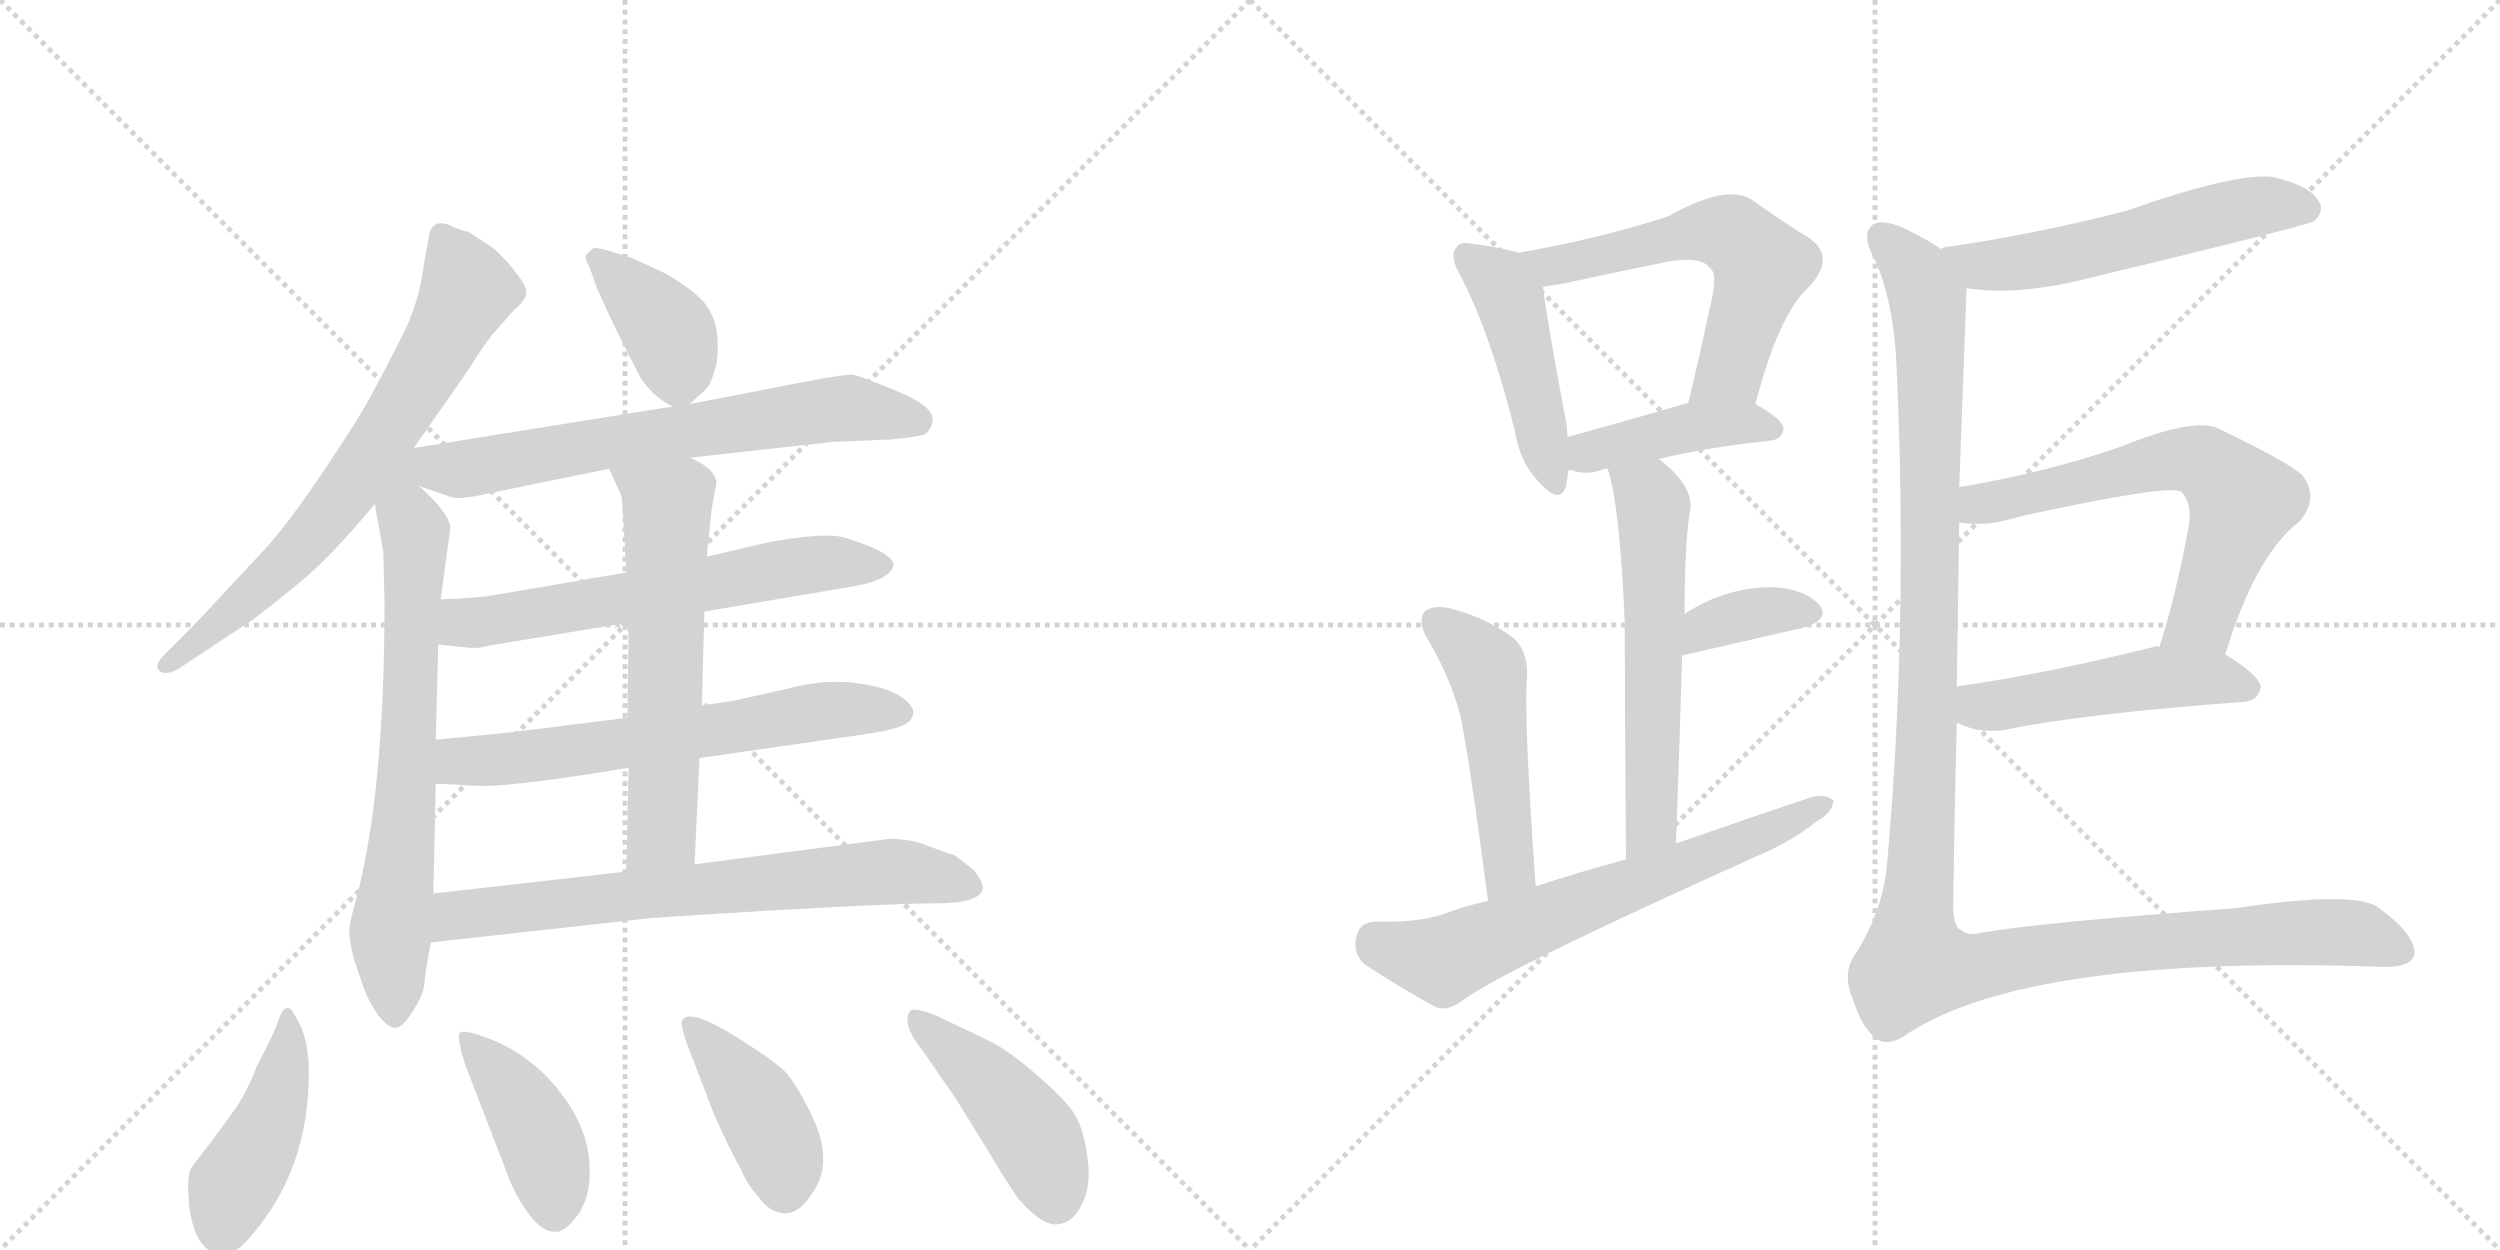 <svg version="1.1" viewBox="0 0 2048 1024" xmlns="http://www.w3.org/2000/svg">
  <g stroke="lightgray" stroke-dasharray="1,1" stroke-width="1" transform="scale(4, 4)">
    <line x1="0" y1="0" x2="256" y2="256"></line>
    <line x1="256" y1="0" x2="0" y2="256"></line>
    <line x1="128" y1="0" x2="128" y2="256"></line>
    <line x1="0" y1="128" x2="256" y2="128"></line>
    <line x1="256" y1="0" x2="512" y2="256"></line>
    <line x1="512" y1="0" x2="256" y2="256"></line>
    <line x1="384" y1="0" x2="384" y2="256"></line>
    <line x1="256" y1="128" x2="512" y2="128"></line>
  </g>
<g transform="scale(1, -1) translate(0, -850)">
   <style type="text/css">
    @keyframes keyframes0 {
      from {
       stroke: black;
       stroke-dashoffset: 705;
       stroke-width: 128;
       }
       70% {
       animation-timing-function: step-end;
       stroke: black;
       stroke-dashoffset: 0;
       stroke-width: 128;
       }
       to {
       stroke: black;
       stroke-width: 1024;
       }
       }
       #make-me-a-hanzi-animation-0 {
         animation: keyframes0 0.824s both;
         animation-delay: 0s;
         animation-timing-function: linear;
       }
    @keyframes keyframes1 {
      from {
       stroke: black;
       stroke-dashoffset: 718;
       stroke-width: 128;
       }
       70% {
       animation-timing-function: step-end;
       stroke: black;
       stroke-dashoffset: 0;
       stroke-width: 128;
       }
       to {
       stroke: black;
       stroke-width: 1024;
       }
       }
       #make-me-a-hanzi-animation-1 {
         animation: keyframes1 0.834s both;
         animation-delay: 0.824s;
         animation-timing-function: linear;
       }
    @keyframes keyframes2 {
      from {
       stroke: black;
       stroke-dashoffset: 385;
       stroke-width: 128;
       }
       56% {
       animation-timing-function: step-end;
       stroke: black;
       stroke-dashoffset: 0;
       stroke-width: 128;
       }
       to {
       stroke: black;
       stroke-width: 1024;
       }
       }
       #make-me-a-hanzi-animation-2 {
         animation: keyframes2 0.563s both;
         animation-delay: 1.658s;
         animation-timing-function: linear;
       }
    @keyframes keyframes3 {
      from {
       stroke: black;
       stroke-dashoffset: 666;
       stroke-width: 128;
       }
       68% {
       animation-timing-function: step-end;
       stroke: black;
       stroke-dashoffset: 0;
       stroke-width: 128;
       }
       to {
       stroke: black;
       stroke-width: 1024;
       }
       }
       #make-me-a-hanzi-animation-3 {
         animation: keyframes3 0.792s both;
         animation-delay: 2.221s;
         animation-timing-function: linear;
       }
    @keyframes keyframes4 {
      from {
       stroke: black;
       stroke-dashoffset: 624;
       stroke-width: 128;
       }
       67% {
       animation-timing-function: step-end;
       stroke: black;
       stroke-dashoffset: 0;
       stroke-width: 128;
       }
       to {
       stroke: black;
       stroke-width: 1024;
       }
       }
       #make-me-a-hanzi-animation-4 {
         animation: keyframes4 0.758s both;
         animation-delay: 3.013s;
         animation-timing-function: linear;
       }
    @keyframes keyframes5 {
      from {
       stroke: black;
       stroke-dashoffset: 638;
       stroke-width: 128;
       }
       67% {
       animation-timing-function: step-end;
       stroke: black;
       stroke-dashoffset: 0;
       stroke-width: 128;
       }
       to {
       stroke: black;
       stroke-width: 1024;
       }
       }
       #make-me-a-hanzi-animation-5 {
         animation: keyframes5 0.769s both;
         animation-delay: 3.771s;
         animation-timing-function: linear;
       }
    @keyframes keyframes6 {
      from {
       stroke: black;
       stroke-dashoffset: 605;
       stroke-width: 128;
       }
       66% {
       animation-timing-function: step-end;
       stroke: black;
       stroke-dashoffset: 0;
       stroke-width: 128;
       }
       to {
       stroke: black;
       stroke-width: 1024;
       }
       }
       #make-me-a-hanzi-animation-6 {
         animation: keyframes6 0.742s both;
         animation-delay: 4.54s;
         animation-timing-function: linear;
       }
    @keyframes keyframes7 {
      from {
       stroke: black;
       stroke-dashoffset: 703;
       stroke-width: 128;
       }
       70% {
       animation-timing-function: step-end;
       stroke: black;
       stroke-dashoffset: 0;
       stroke-width: 128;
       }
       to {
       stroke: black;
       stroke-width: 1024;
       }
       }
       #make-me-a-hanzi-animation-7 {
         animation: keyframes7 0.822s both;
         animation-delay: 5.283s;
         animation-timing-function: linear;
       }
    @keyframes keyframes8 {
      from {
       stroke: black;
       stroke-dashoffset: 445;
       stroke-width: 128;
       }
       59% {
       animation-timing-function: step-end;
       stroke: black;
       stroke-dashoffset: 0;
       stroke-width: 128;
       }
       to {
       stroke: black;
       stroke-width: 1024;
       }
       }
       #make-me-a-hanzi-animation-8 {
         animation: keyframes8 0.612s both;
         animation-delay: 6.105s;
         animation-timing-function: linear;
       }
    @keyframes keyframes9 {
      from {
       stroke: black;
       stroke-dashoffset: 420;
       stroke-width: 128;
       }
       58% {
       animation-timing-function: step-end;
       stroke: black;
       stroke-dashoffset: 0;
       stroke-width: 128;
       }
       to {
       stroke: black;
       stroke-width: 1024;
       }
       }
       #make-me-a-hanzi-animation-9 {
         animation: keyframes9 0.592s both;
         animation-delay: 6.717s;
         animation-timing-function: linear;
       }
    @keyframes keyframes10 {
      from {
       stroke: black;
       stroke-dashoffset: 416;
       stroke-width: 128;
       }
       58% {
       animation-timing-function: step-end;
       stroke: black;
       stroke-dashoffset: 0;
       stroke-width: 128;
       }
       to {
       stroke: black;
       stroke-width: 1024;
       }
       }
       #make-me-a-hanzi-animation-10 {
         animation: keyframes10 0.589s both;
         animation-delay: 7.309s;
         animation-timing-function: linear;
       }
    @keyframes keyframes11 {
      from {
       stroke: black;
       stroke-dashoffset: 449;
       stroke-width: 128;
       }
       59% {
       animation-timing-function: step-end;
       stroke: black;
       stroke-dashoffset: 0;
       stroke-width: 128;
       }
       to {
       stroke: black;
       stroke-width: 1024;
       }
       }
       #make-me-a-hanzi-animation-11 {
         animation: keyframes11 0.615s both;
         animation-delay: 7.897s;
         animation-timing-function: linear;
       }
    @keyframes keyframes12 {
      from {
       stroke: black;
       stroke-dashoffset: 458;
       stroke-width: 128;
       }
       60% {
       animation-timing-function: step-end;
       stroke: black;
       stroke-dashoffset: 0;
       stroke-width: 128;
       }
       to {
       stroke: black;
       stroke-width: 1024;
       }
       }
       #make-me-a-hanzi-animation-12 {
         animation: keyframes12 0.623s both;
         animation-delay: 8.513s;
         animation-timing-function: linear;
       }
    @keyframes keyframes13 {
      from {
       stroke: black;
       stroke-dashoffset: 585;
       stroke-width: 128;
       }
       66% {
       animation-timing-function: step-end;
       stroke: black;
       stroke-dashoffset: 0;
       stroke-width: 128;
       }
       to {
       stroke: black;
       stroke-width: 1024;
       }
       }
       #make-me-a-hanzi-animation-13 {
         animation: keyframes13 0.726s both;
         animation-delay: 9.135s;
         animation-timing-function: linear;
       }
    @keyframes keyframes14 {
      from {
       stroke: black;
       stroke-dashoffset: 423;
       stroke-width: 128;
       }
       58% {
       animation-timing-function: step-end;
       stroke: black;
       stroke-dashoffset: 0;
       stroke-width: 128;
       }
       to {
       stroke: black;
       stroke-width: 1024;
       }
       }
       #make-me-a-hanzi-animation-14 {
         animation: keyframes14 0.594s both;
         animation-delay: 9.861s;
         animation-timing-function: linear;
       }
    @keyframes keyframes15 {
      from {
       stroke: black;
       stroke-dashoffset: 583;
       stroke-width: 128;
       }
       65% {
       animation-timing-function: step-end;
       stroke: black;
       stroke-dashoffset: 0;
       stroke-width: 128;
       }
       to {
       stroke: black;
       stroke-width: 1024;
       }
       }
       #make-me-a-hanzi-animation-15 {
         animation: keyframes15 0.724s both;
         animation-delay: 10.456s;
         animation-timing-function: linear;
       }
    @keyframes keyframes16 {
      from {
       stroke: black;
       stroke-dashoffset: 362;
       stroke-width: 128;
       }
       54% {
       animation-timing-function: step-end;
       stroke: black;
       stroke-dashoffset: 0;
       stroke-width: 128;
       }
       to {
       stroke: black;
       stroke-width: 1024;
       }
       }
       #make-me-a-hanzi-animation-16 {
         animation: keyframes16 0.545s both;
         animation-delay: 11.18s;
         animation-timing-function: linear;
       }
    @keyframes keyframes17 {
      from {
       stroke: black;
       stroke-dashoffset: 499;
       stroke-width: 128;
       }
       62% {
       animation-timing-function: step-end;
       stroke: black;
       stroke-dashoffset: 0;
       stroke-width: 128;
       }
       to {
       stroke: black;
       stroke-width: 1024;
       }
       }
       #make-me-a-hanzi-animation-17 {
         animation: keyframes17 0.656s both;
         animation-delay: 11.725s;
         animation-timing-function: linear;
       }
    @keyframes keyframes18 {
      from {
       stroke: black;
       stroke-dashoffset: 654;
       stroke-width: 128;
       }
       68% {
       animation-timing-function: step-end;
       stroke: black;
       stroke-dashoffset: 0;
       stroke-width: 128;
       }
       to {
       stroke: black;
       stroke-width: 1024;
       }
       }
       #make-me-a-hanzi-animation-18 {
         animation: keyframes18 0.782s both;
         animation-delay: 12.381s;
         animation-timing-function: linear;
       }
    @keyframes keyframes19 {
      from {
       stroke: black;
       stroke-dashoffset: 559;
       stroke-width: 128;
       }
       65% {
       animation-timing-function: step-end;
       stroke: black;
       stroke-dashoffset: 0;
       stroke-width: 128;
       }
       to {
       stroke: black;
       stroke-width: 1024;
       }
       }
       #make-me-a-hanzi-animation-19 {
         animation: keyframes19 0.705s both;
         animation-delay: 13.163s;
         animation-timing-function: linear;
       }
    @keyframes keyframes20 {
      from {
       stroke: black;
       stroke-dashoffset: 636;
       stroke-width: 128;
       }
       67% {
       animation-timing-function: step-end;
       stroke: black;
       stroke-dashoffset: 0;
       stroke-width: 128;
       }
       to {
       stroke: black;
       stroke-width: 1024;
       }
       }
       #make-me-a-hanzi-animation-20 {
         animation: keyframes20 0.768s both;
         animation-delay: 13.868s;
         animation-timing-function: linear;
       }
    @keyframes keyframes21 {
      from {
       stroke: black;
       stroke-dashoffset: 495;
       stroke-width: 128;
       }
       62% {
       animation-timing-function: step-end;
       stroke: black;
       stroke-dashoffset: 0;
       stroke-width: 128;
       }
       to {
       stroke: black;
       stroke-width: 1024;
       }
       }
       #make-me-a-hanzi-animation-21 {
         animation: keyframes21 0.653s both;
         animation-delay: 14.636s;
         animation-timing-function: linear;
       }
    @keyframes keyframes22 {
      from {
       stroke: black;
       stroke-dashoffset: 1266;
       stroke-width: 128;
       }
       80% {
       animation-timing-function: step-end;
       stroke: black;
       stroke-dashoffset: 0;
       stroke-width: 128;
       }
       to {
       stroke: black;
       stroke-width: 1024;
       }
       }
       #make-me-a-hanzi-animation-22 {
         animation: keyframes22 1.28s both;
         animation-delay: 15.288s;
         animation-timing-function: linear;
       }
</style>
<path d="M 339 483 L 383 546 Q 399 572 407 580 L 421 596 Q 431 604 431 610 Q 432 615 423 626 Q 415 637 405 646 L 384 660 Q 378 661 367 666 Q 356 670 352 660 L 347 632 Q 344 607 333 582 Q 315 546 305 528 Q 296 510 265 464 Q 234 418 215 398 L 159 338 L 135 314 Q 126 305 130 301 Q 135 296 146 302 L 208 343 Q 224 355 248 375 Q 272 395 307 437 L 339 483 Z" fill="lightgray"></path> 
<path d="M 293 118 Q 287 97 286 88 Q 286 79 290 64 L 299 38 Q 303 28 310 18 Q 318 8 324 8 Q 330 8 339 23 Q 348 37 348 48 Q 349 58 353 78 L 355 118 L 357 208 L 357 244 L 359 322 L 361 359 L 369 418 Q 367 431 343 452 C 311 482 293 514 307 437 L 314 398 L 315 356 Q 315 205 293 118 Z" fill="lightgray"></path> 
<path d="M 565 519 L 577 530 Q 582 533 587 552 Q 592 590 572 607 Q 564 615 545 626 L 517 639 L 497 645 Q 487 648 485 646 L 480 641 Q 479 638 483 631 L 489 614 Q 502 584 525 540 Q 536 524 551 517 C 558 513 558 513 565 519 Z" fill="lightgray"></path> 
<path d="M 565 475 L 682 488 L 730 490 Q 751 492 757 494 Q 763 498 764 505 Q 765 512 755 519 Q 745 526 724 534 Q 704 542 699 543 Q 695 544 658 537 L 565 519 L 551 517 L 339 483 C 309 478 315 462 343 452 L 369 443 Q 375 440 401 446 L 499 466 L 565 475 Z" fill="lightgray"></path> 
<path d="M 577 349 L 701 370 Q 729 375 732 387 Q 732 397 694 409 Q 677 415 626 405 L 579 394 L 513 381 L 402 362 Q 388 360 361 359 C 331 358 329 325 359 322 L 379 320 Q 391 318 400 321 L 515 340 L 577 349 Z" fill="lightgray"></path> 
<path d="M 573 229 L 705 248 Q 733 252 740 256 Q 747 259 748 265 Q 750 271 737 280 Q 724 288 697 291 Q 671 293 646 286 L 601 276 L 575 272 L 514 262 L 418 250 L 357 244 C 327 241 327 209 357 208 L 379 207 Q 399 205 423 208 Q 448 210 515 221 L 573 229 Z" fill="lightgray"></path> 
<path d="M 569 142 L 573 229 L 575 272 L 577 349 L 579 394 L 583 433 L 587 455 Q 585 467 565 475 C 538 488 487 493 499 466 L 509 444 Q 510 442 513 381 L 515 340 L 514 262 L 515 221 L 513 136 C 512 106 568 112 569 142 Z" fill="lightgray"></path> 
<path d="M 353 78 L 525 97 Q 528 98 630 104 Q 732 110 767 110 Q 803 110 805 122 Q 806 126 798 137 Q 783 149 781 150 Q 779 150 774 152 L 752 160 Q 745 162 730 163 L 569 142 L 513 136 L 355 118 C 325 115 323 75 353 78 Z" fill="lightgray"></path> 
<path d="M 211 -22 Q 203 -43 193 -58 L 171 -88 Q 159 -103 156 -108 Q 153 -114 155 -138 Q 160 -177 183 -178 Q 192 -179 207 -161 Q 253 -107 253 -29 Q 253 -5 246 10 Q 239 24 237 24 Q 232 26 228 14 Q 224 2 211 -22 Z" fill="lightgray"></path> 
<path d="M 381 -22 L 418 -118 Q 425 -134 435 -147 Q 446 -160 455 -159 Q 463 -160 475 -143 Q 484 -127 483 -108 Q 483 -68 446 -30 Q 425 -10 401 -1 Q 378 8 376 3 Q 375 -3 381 -22 Z" fill="lightgray"></path> 
<path d="M 562 -3 L 585 -63 Q 598 -92 607 -108 Q 613 -122 621 -130 Q 631 -144 643 -144 Q 655 -144 665 -128 Q 686 -100 660 -54 Q 648 -31 640 -25 Q 633 -19 621 -11 Q 565 27 559 14 Q 557 12 562 -3 Z" fill="lightgray"></path> 
<path d="M 811 -3 L 767 18 Q 747 26 745 21 Q 739 10 756 -11 L 783 -50 L 809 -92 Q 831 -129 836 -134 Q 854 -154 866 -153 Q 879 -152 886 -137 Q 894 -123 891 -99 Q 888 -76 881 -64 Q 875 -53 851 -32 Q 827 -11 811 -3 Z" fill="lightgray"></path> 
<path d="M 1244 643 Q 1231 647 1208 650 Q 1196 653 1193 647 Q 1187 641 1196 625 Q 1221 577 1241 497 Q 1245 472 1259 457 Q 1278 435 1283 452 Q 1284 458 1285 465 L 1284 492 Q 1284 498 1283 504 Q 1267 589 1264 615 C 1261 638 1261 638 1244 643 Z" fill="lightgray"></path> 
<path d="M 1438 519 Q 1457 592 1481 614 Q 1505 639 1482 655 Q 1461 668 1434 687 Q 1413 699 1367 673 Q 1313 655 1244 643 C 1214 638 1234 610 1264 615 Q 1271 616 1282 618 Q 1328 628 1368 636 Q 1395 640 1401 630 Q 1408 626 1400 595 Q 1393 561 1383 520 C 1376 491 1430 490 1438 519 Z" fill="lightgray"></path> 
<path d="M 1359 474 Q 1395 483 1450 489 Q 1460 490 1461 499 Q 1461 506 1438 519 C 1419 530 1412 528 1383 520 Q 1328 504 1284 492 C 1255 484 1256 471 1285 465 Q 1288 465 1290 464 Q 1300 461 1312 465 Q 1313 466 1317 466 L 1359 474 Z" fill="lightgray"></path> 
<path d="M 1373 159 Q 1376 243 1378 313 L 1380 347 Q 1380 401 1384 429 Q 1390 450 1359 474 C 1336 493 1309 495 1317 466 Q 1327 436 1331 340 Q 1331 274 1332 146 C 1332 116 1372 129 1373 159 Z" fill="lightgray"></path> 
<path d="M 1378 313 Q 1435 326 1478 336 Q 1500 343 1490 355 Q 1477 368 1452 369 Q 1413 369 1380 347 C 1355 331 1349 306 1378 313 Z" fill="lightgray"></path> 
<path d="M 1258 124 Q 1248 265 1251 295 Q 1252 317 1239 328 Q 1217 344 1190 351 Q 1177 355 1168 350 Q 1161 343 1168 329 Q 1187 298 1196 265 Q 1203 234 1219 112 C 1223 82 1260 94 1258 124 Z" fill="lightgray"></path> 
<path d="M 1219 112 Q 1200 108 1182 101 Q 1161 94 1126 95 Q 1113 94 1111 82 Q 1108 69 1118 60 Q 1142 44 1176 25 Q 1186 21 1199 31 Q 1233 56 1440 149 Q 1468 161 1488 177 Q 1501 184 1502 194 Q 1496 200 1484 197 Q 1430 179 1373 159 L 1332 146 Q 1295 136 1258 124 L 1219 112 Z" fill="lightgray"></path> 
<path d="M 1611 614 Q 1647 608 1698 619 Q 1890 665 1896 669 Q 1905 678 1899 686 Q 1892 698 1862 705 Q 1832 709 1741 677 Q 1666 658 1597 648 Q 1593 648 1590 646 C 1561 639 1581 618 1611 614 Z" fill="lightgray"></path> 
<path d="M 1823 314 Q 1848 396 1884 423 Q 1900 442 1886 461 Q 1870 474 1815 500 Q 1794 507 1737 484 Q 1677 463 1605 451 C 1575 446 1575 425 1605 422 Q 1627 418 1655 427 Q 1779 454 1787 447 Q 1796 438 1793 419 Q 1783 364 1769 320 C 1760 291 1814 285 1823 314 Z" fill="lightgray"></path> 
<path d="M 1603 258 Q 1621 249 1642 252 Q 1703 265 1838 275 Q 1850 276 1852 287 Q 1852 296 1823 314 L 1769 320 Q 1766 321 1764 320 Q 1676 298 1605 288 Q 1604 288 1603 287 C 1574 280 1575 270 1603 258 Z" fill="lightgray"></path> 
<path d="M 1605 451 Q 1608 532 1611 614 C 1612 634 1612 634 1590 646 Q 1580 653 1562 662 Q 1541 672 1533 665 Q 1526 658 1533 643 Q 1552 607 1554 542 Q 1563 335 1546 144 Q 1543 104 1519 67 Q 1509 52 1518 31 Q 1525 9 1536 0 Q 1546 -9 1564 4 Q 1664 68 1951 58 Q 1976 57 1978 69 Q 1978 85 1949 106 Q 1931 121 1831 106 Q 1668 94 1624 86 Q 1612 83 1607 88 Q 1601 89 1600 106 Q 1601 179 1603 258 L 1603 287 Q 1604 353 1605 422 L 1605 451 Z" fill="lightgray"></path> 
      <clipPath id="make-me-a-hanzi-clip-0">
      <path d="M 339 483 L 383 546 Q 399 572 407 580 L 421 596 Q 431 604 431 610 Q 432 615 423 626 Q 415 637 405 646 L 384 660 Q 378 661 367 666 Q 356 670 352 660 L 347 632 Q 344 607 333 582 Q 315 546 305 528 Q 296 510 265 464 Q 234 418 215 398 L 159 338 L 135 314 Q 126 305 130 301 Q 135 296 146 302 L 208 343 Q 224 355 248 375 Q 272 395 307 437 L 339 483 Z" fill="lightgray"></path>
      </clipPath>
      <path clip-path="url(#make-me-a-hanzi-clip-0)" d="M 362 657 L 384 613 L 299 468 L 220 375 L 135 306 " fill="none" id="make-me-a-hanzi-animation-0" stroke-dasharray="577 1154" stroke-linecap="round"></path>

      <clipPath id="make-me-a-hanzi-clip-1">
      <path d="M 293 118 Q 287 97 286 88 Q 286 79 290 64 L 299 38 Q 303 28 310 18 Q 318 8 324 8 Q 330 8 339 23 Q 348 37 348 48 Q 349 58 353 78 L 355 118 L 357 208 L 357 244 L 359 322 L 361 359 L 369 418 Q 367 431 343 452 C 311 482 293 514 307 437 L 314 398 L 315 356 Q 315 205 293 118 Z" fill="lightgray"></path>
      </clipPath>
      <path clip-path="url(#make-me-a-hanzi-clip-1)" d="M 338 475 L 329 447 L 341 399 L 334 226 L 320 86 L 324 17 " fill="none" id="make-me-a-hanzi-animation-1" stroke-dasharray="590 1180" stroke-linecap="round"></path>

      <clipPath id="make-me-a-hanzi-clip-2">
      <path d="M 565 519 L 577 530 Q 582 533 587 552 Q 592 590 572 607 Q 564 615 545 626 L 517 639 L 497 645 Q 487 648 485 646 L 480 641 Q 479 638 483 631 L 489 614 Q 502 584 525 540 Q 536 524 551 517 C 558 513 558 513 565 519 Z" fill="lightgray"></path>
      </clipPath>
      <path clip-path="url(#make-me-a-hanzi-clip-2)" d="M 488 638 L 549 576 L 556 535 " fill="none" id="make-me-a-hanzi-animation-2" stroke-dasharray="257 514" stroke-linecap="round"></path>

      <clipPath id="make-me-a-hanzi-clip-3">
      <path d="M 565 475 L 682 488 L 730 490 Q 751 492 757 494 Q 763 498 764 505 Q 765 512 755 519 Q 745 526 724 534 Q 704 542 699 543 Q 695 544 658 537 L 565 519 L 551 517 L 339 483 C 309 478 315 462 343 452 L 369 443 Q 375 440 401 446 L 499 466 L 565 475 Z" fill="lightgray"></path>
      </clipPath>
      <path clip-path="url(#make-me-a-hanzi-clip-3)" d="M 348 476 L 376 465 L 696 516 L 751 505 " fill="none" id="make-me-a-hanzi-animation-3" stroke-dasharray="538 1076" stroke-linecap="round"></path>

      <clipPath id="make-me-a-hanzi-clip-4">
      <path d="M 577 349 L 701 370 Q 729 375 732 387 Q 732 397 694 409 Q 677 415 626 405 L 579 394 L 513 381 L 402 362 Q 388 360 361 359 C 331 358 329 325 359 322 L 379 320 Q 391 318 400 321 L 515 340 L 577 349 Z" fill="lightgray"></path>
      </clipPath>
      <path clip-path="url(#make-me-a-hanzi-clip-4)" d="M 365 328 L 378 340 L 656 387 L 724 387 " fill="none" id="make-me-a-hanzi-animation-4" stroke-dasharray="496 992" stroke-linecap="round"></path>

      <clipPath id="make-me-a-hanzi-clip-5">
      <path d="M 573 229 L 705 248 Q 733 252 740 256 Q 747 259 748 265 Q 750 271 737 280 Q 724 288 697 291 Q 671 293 646 286 L 601 276 L 575 272 L 514 262 L 418 250 L 357 244 C 327 241 327 209 357 208 L 379 207 Q 399 205 423 208 Q 448 210 515 221 L 573 229 Z" fill="lightgray"></path>
      </clipPath>
      <path clip-path="url(#make-me-a-hanzi-clip-5)" d="M 363 214 L 382 227 L 501 238 L 679 268 L 738 266 " fill="none" id="make-me-a-hanzi-animation-5" stroke-dasharray="510 1020" stroke-linecap="round"></path>

      <clipPath id="make-me-a-hanzi-clip-6">
      <path d="M 569 142 L 573 229 L 575 272 L 577 349 L 579 394 L 583 433 L 587 455 Q 585 467 565 475 C 538 488 487 493 499 466 L 509 444 Q 510 442 513 381 L 515 340 L 514 262 L 515 221 L 513 136 C 512 106 568 112 569 142 Z" fill="lightgray"></path>
      </clipPath>
      <path clip-path="url(#make-me-a-hanzi-clip-6)" d="M 506 463 L 535 445 L 547 430 L 542 168 L 519 143 " fill="none" id="make-me-a-hanzi-animation-6" stroke-dasharray="477 954" stroke-linecap="round"></path>

      <clipPath id="make-me-a-hanzi-clip-7">
      <path d="M 353 78 L 525 97 Q 528 98 630 104 Q 732 110 767 110 Q 803 110 805 122 Q 806 126 798 137 Q 783 149 781 150 Q 779 150 774 152 L 752 160 Q 745 162 730 163 L 569 142 L 513 136 L 355 118 C 325 115 323 75 353 78 Z" fill="lightgray"></path>
      </clipPath>
      <path clip-path="url(#make-me-a-hanzi-clip-7)" d="M 360 84 L 381 102 L 652 130 L 734 136 L 797 123 " fill="none" id="make-me-a-hanzi-animation-7" stroke-dasharray="575 1150" stroke-linecap="round"></path>

      <clipPath id="make-me-a-hanzi-clip-8">
      <path d="M 211 -22 Q 203 -43 193 -58 L 171 -88 Q 159 -103 156 -108 Q 153 -114 155 -138 Q 160 -177 183 -178 Q 192 -179 207 -161 Q 253 -107 253 -29 Q 253 -5 246 10 Q 239 24 237 24 Q 232 26 228 14 Q 224 2 211 -22 Z" fill="lightgray"></path>
      </clipPath>
      <path clip-path="url(#make-me-a-hanzi-clip-8)" d="M 234 18 L 236 -10 L 226 -53 L 191 -122 L 182 -160 " fill="none" id="make-me-a-hanzi-animation-8" stroke-dasharray="317 634" stroke-linecap="round"></path>

      <clipPath id="make-me-a-hanzi-clip-9">
      <path d="M 381 -22 L 418 -118 Q 425 -134 435 -147 Q 446 -160 455 -159 Q 463 -160 475 -143 Q 484 -127 483 -108 Q 483 -68 446 -30 Q 425 -10 401 -1 Q 378 8 376 3 Q 375 -3 381 -22 Z" fill="lightgray"></path>
      </clipPath>
      <path clip-path="url(#make-me-a-hanzi-clip-9)" d="M 381 -1 L 408 -28 L 435 -68 L 449 -104 L 454 -143 " fill="none" id="make-me-a-hanzi-animation-9" stroke-dasharray="292 584" stroke-linecap="round"></path>

      <clipPath id="make-me-a-hanzi-clip-10">
      <path d="M 562 -3 L 585 -63 Q 598 -92 607 -108 Q 613 -122 621 -130 Q 631 -144 643 -144 Q 655 -144 665 -128 Q 686 -100 660 -54 Q 648 -31 640 -25 Q 633 -19 621 -11 Q 565 27 559 14 Q 557 12 562 -3 Z" fill="lightgray"></path>
      </clipPath>
      <path clip-path="url(#make-me-a-hanzi-clip-10)" d="M 564 11 L 618 -52 L 638 -90 L 643 -124 " fill="none" id="make-me-a-hanzi-animation-10" stroke-dasharray="288 576" stroke-linecap="round"></path>

      <clipPath id="make-me-a-hanzi-clip-11">
      <path d="M 811 -3 L 767 18 Q 747 26 745 21 Q 739 10 756 -11 L 783 -50 L 809 -92 Q 831 -129 836 -134 Q 854 -154 866 -153 Q 879 -152 886 -137 Q 894 -123 891 -99 Q 888 -76 881 -64 Q 875 -53 851 -32 Q 827 -11 811 -3 Z" fill="lightgray"></path>
      </clipPath>
      <path clip-path="url(#make-me-a-hanzi-clip-11)" d="M 750 16 L 834 -64 L 849 -84 L 865 -134 " fill="none" id="make-me-a-hanzi-animation-11" stroke-dasharray="321 642" stroke-linecap="round"></path>

      <clipPath id="make-me-a-hanzi-clip-12">
      <path d="M 1244 643 Q 1231 647 1208 650 Q 1196 653 1193 647 Q 1187 641 1196 625 Q 1221 577 1241 497 Q 1245 472 1259 457 Q 1278 435 1283 452 Q 1284 458 1285 465 L 1284 492 Q 1284 498 1283 504 Q 1267 589 1264 615 C 1261 638 1261 638 1244 643 Z" fill="lightgray"></path>
      </clipPath>
      <path clip-path="url(#make-me-a-hanzi-clip-12)" d="M 1202 640 L 1224 624 L 1236 605 L 1271 457 " fill="none" id="make-me-a-hanzi-animation-12" stroke-dasharray="330 660" stroke-linecap="round"></path>

      <clipPath id="make-me-a-hanzi-clip-13">
      <path d="M 1438 519 Q 1457 592 1481 614 Q 1505 639 1482 655 Q 1461 668 1434 687 Q 1413 699 1367 673 Q 1313 655 1244 643 C 1214 638 1234 610 1264 615 Q 1271 616 1282 618 Q 1328 628 1368 636 Q 1395 640 1401 630 Q 1408 626 1400 595 Q 1393 561 1383 520 C 1376 491 1430 490 1438 519 Z" fill="lightgray"></path>
      </clipPath>
      <path clip-path="url(#make-me-a-hanzi-clip-13)" d="M 1253 642 L 1274 633 L 1385 659 L 1422 656 L 1443 633 L 1441 623 L 1417 546 L 1390 527 " fill="none" id="make-me-a-hanzi-animation-13" stroke-dasharray="457 914" stroke-linecap="round"></path>

      <clipPath id="make-me-a-hanzi-clip-14">
      <path d="M 1359 474 Q 1395 483 1450 489 Q 1460 490 1461 499 Q 1461 506 1438 519 C 1419 530 1412 528 1383 520 Q 1328 504 1284 492 C 1255 484 1256 471 1285 465 Q 1288 465 1290 464 Q 1300 461 1312 465 Q 1313 466 1317 466 L 1359 474 Z" fill="lightgray"></path>
      </clipPath>
      <path clip-path="url(#make-me-a-hanzi-clip-14)" d="M 1289 472 L 1308 482 L 1381 500 L 1431 504 L 1451 499 " fill="none" id="make-me-a-hanzi-animation-14" stroke-dasharray="295 590" stroke-linecap="round"></path>

      <clipPath id="make-me-a-hanzi-clip-15">
      <path d="M 1373 159 Q 1376 243 1378 313 L 1380 347 Q 1380 401 1384 429 Q 1390 450 1359 474 C 1336 493 1309 495 1317 466 Q 1327 436 1331 340 Q 1331 274 1332 146 C 1332 116 1372 129 1373 159 Z" fill="lightgray"></path>
      </clipPath>
      <path clip-path="url(#make-me-a-hanzi-clip-15)" d="M 1325 464 L 1354 436 L 1354 185 L 1348 166 L 1336 156 " fill="none" id="make-me-a-hanzi-animation-15" stroke-dasharray="455 910" stroke-linecap="round"></path>

      <clipPath id="make-me-a-hanzi-clip-16">
      <path d="M 1378 313 Q 1435 326 1478 336 Q 1500 343 1490 355 Q 1477 368 1452 369 Q 1413 369 1380 347 C 1355 331 1349 306 1378 313 Z" fill="lightgray"></path>
      </clipPath>
      <path clip-path="url(#make-me-a-hanzi-clip-16)" d="M 1385 318 L 1408 341 L 1455 350 L 1481 348 " fill="none" id="make-me-a-hanzi-animation-16" stroke-dasharray="234 468" stroke-linecap="round"></path>

      <clipPath id="make-me-a-hanzi-clip-17">
      <path d="M 1258 124 Q 1248 265 1251 295 Q 1252 317 1239 328 Q 1217 344 1190 351 Q 1177 355 1168 350 Q 1161 343 1168 329 Q 1187 298 1196 265 Q 1203 234 1219 112 C 1223 82 1260 94 1258 124 Z" fill="lightgray"></path>
      </clipPath>
      <path clip-path="url(#make-me-a-hanzi-clip-17)" d="M 1176 342 L 1219 300 L 1237 140 L 1222 124 " fill="none" id="make-me-a-hanzi-animation-17" stroke-dasharray="371 742" stroke-linecap="round"></path>

      <clipPath id="make-me-a-hanzi-clip-18">
      <path d="M 1219 112 Q 1200 108 1182 101 Q 1161 94 1126 95 Q 1113 94 1111 82 Q 1108 69 1118 60 Q 1142 44 1176 25 Q 1186 21 1199 31 Q 1233 56 1440 149 Q 1468 161 1488 177 Q 1501 184 1502 194 Q 1496 200 1484 197 Q 1430 179 1373 159 L 1332 146 Q 1295 136 1258 124 L 1219 112 Z" fill="lightgray"></path>
      </clipPath>
      <path clip-path="url(#make-me-a-hanzi-clip-18)" d="M 1126 80 L 1182 63 L 1422 156 L 1496 191 " fill="none" id="make-me-a-hanzi-animation-18" stroke-dasharray="526 1052" stroke-linecap="round"></path>

      <clipPath id="make-me-a-hanzi-clip-19">
      <path d="M 1611 614 Q 1647 608 1698 619 Q 1890 665 1896 669 Q 1905 678 1899 686 Q 1892 698 1862 705 Q 1832 709 1741 677 Q 1666 658 1597 648 Q 1593 648 1590 646 C 1561 639 1581 618 1611 614 Z" fill="lightgray"></path>
      </clipPath>
      <path clip-path="url(#make-me-a-hanzi-clip-19)" d="M 1595 642 L 1643 633 L 1707 643 L 1841 680 L 1891 678 " fill="none" id="make-me-a-hanzi-animation-19" stroke-dasharray="431 862" stroke-linecap="round"></path>

      <clipPath id="make-me-a-hanzi-clip-20">
      <path d="M 1823 314 Q 1848 396 1884 423 Q 1900 442 1886 461 Q 1870 474 1815 500 Q 1794 507 1737 484 Q 1677 463 1605 451 C 1575 446 1575 425 1605 422 Q 1627 418 1655 427 Q 1779 454 1787 447 Q 1796 438 1793 419 Q 1783 364 1769 320 C 1760 291 1814 285 1823 314 Z" fill="lightgray"></path>
      </clipPath>
      <path clip-path="url(#make-me-a-hanzi-clip-20)" d="M 1612 429 L 1622 437 L 1774 473 L 1810 469 L 1837 439 L 1804 343 L 1776 325 " fill="none" id="make-me-a-hanzi-animation-20" stroke-dasharray="508 1016" stroke-linecap="round"></path>

      <clipPath id="make-me-a-hanzi-clip-21">
      <path d="M 1603 258 Q 1621 249 1642 252 Q 1703 265 1838 275 Q 1850 276 1852 287 Q 1852 296 1823 314 L 1769 320 Q 1766 321 1764 320 Q 1676 298 1605 288 Q 1604 288 1603 287 C 1574 280 1575 270 1603 258 Z" fill="lightgray"></path>
      </clipPath>
      <path clip-path="url(#make-me-a-hanzi-clip-21)" d="M 1608 280 L 1634 271 L 1773 295 L 1814 295 L 1842 287 " fill="none" id="make-me-a-hanzi-animation-21" stroke-dasharray="367 734" stroke-linecap="round"></path>

      <clipPath id="make-me-a-hanzi-clip-22">
      <path d="M 1605 451 Q 1608 532 1611 614 C 1612 634 1612 634 1590 646 Q 1580 653 1562 662 Q 1541 672 1533 665 Q 1526 658 1533 643 Q 1552 607 1554 542 Q 1563 335 1546 144 Q 1543 104 1519 67 Q 1509 52 1518 31 Q 1525 9 1536 0 Q 1546 -9 1564 4 Q 1664 68 1951 58 Q 1976 57 1978 69 Q 1978 85 1949 106 Q 1931 121 1831 106 Q 1668 94 1624 86 Q 1612 83 1607 88 Q 1601 89 1600 106 Q 1601 179 1603 258 L 1603 287 Q 1604 353 1605 422 L 1605 451 Z" fill="lightgray"></path>
      </clipPath>
      <path clip-path="url(#make-me-a-hanzi-clip-22)" d="M 1541 657 L 1576 614 L 1582 563 L 1579 251 L 1568 85 L 1572 59 L 1608 56 L 1734 76 L 1887 87 L 1933 85 L 1966 72 " fill="none" id="make-me-a-hanzi-animation-22" stroke-dasharray="1138 2276" stroke-linecap="round"></path>

</g>
</svg>
